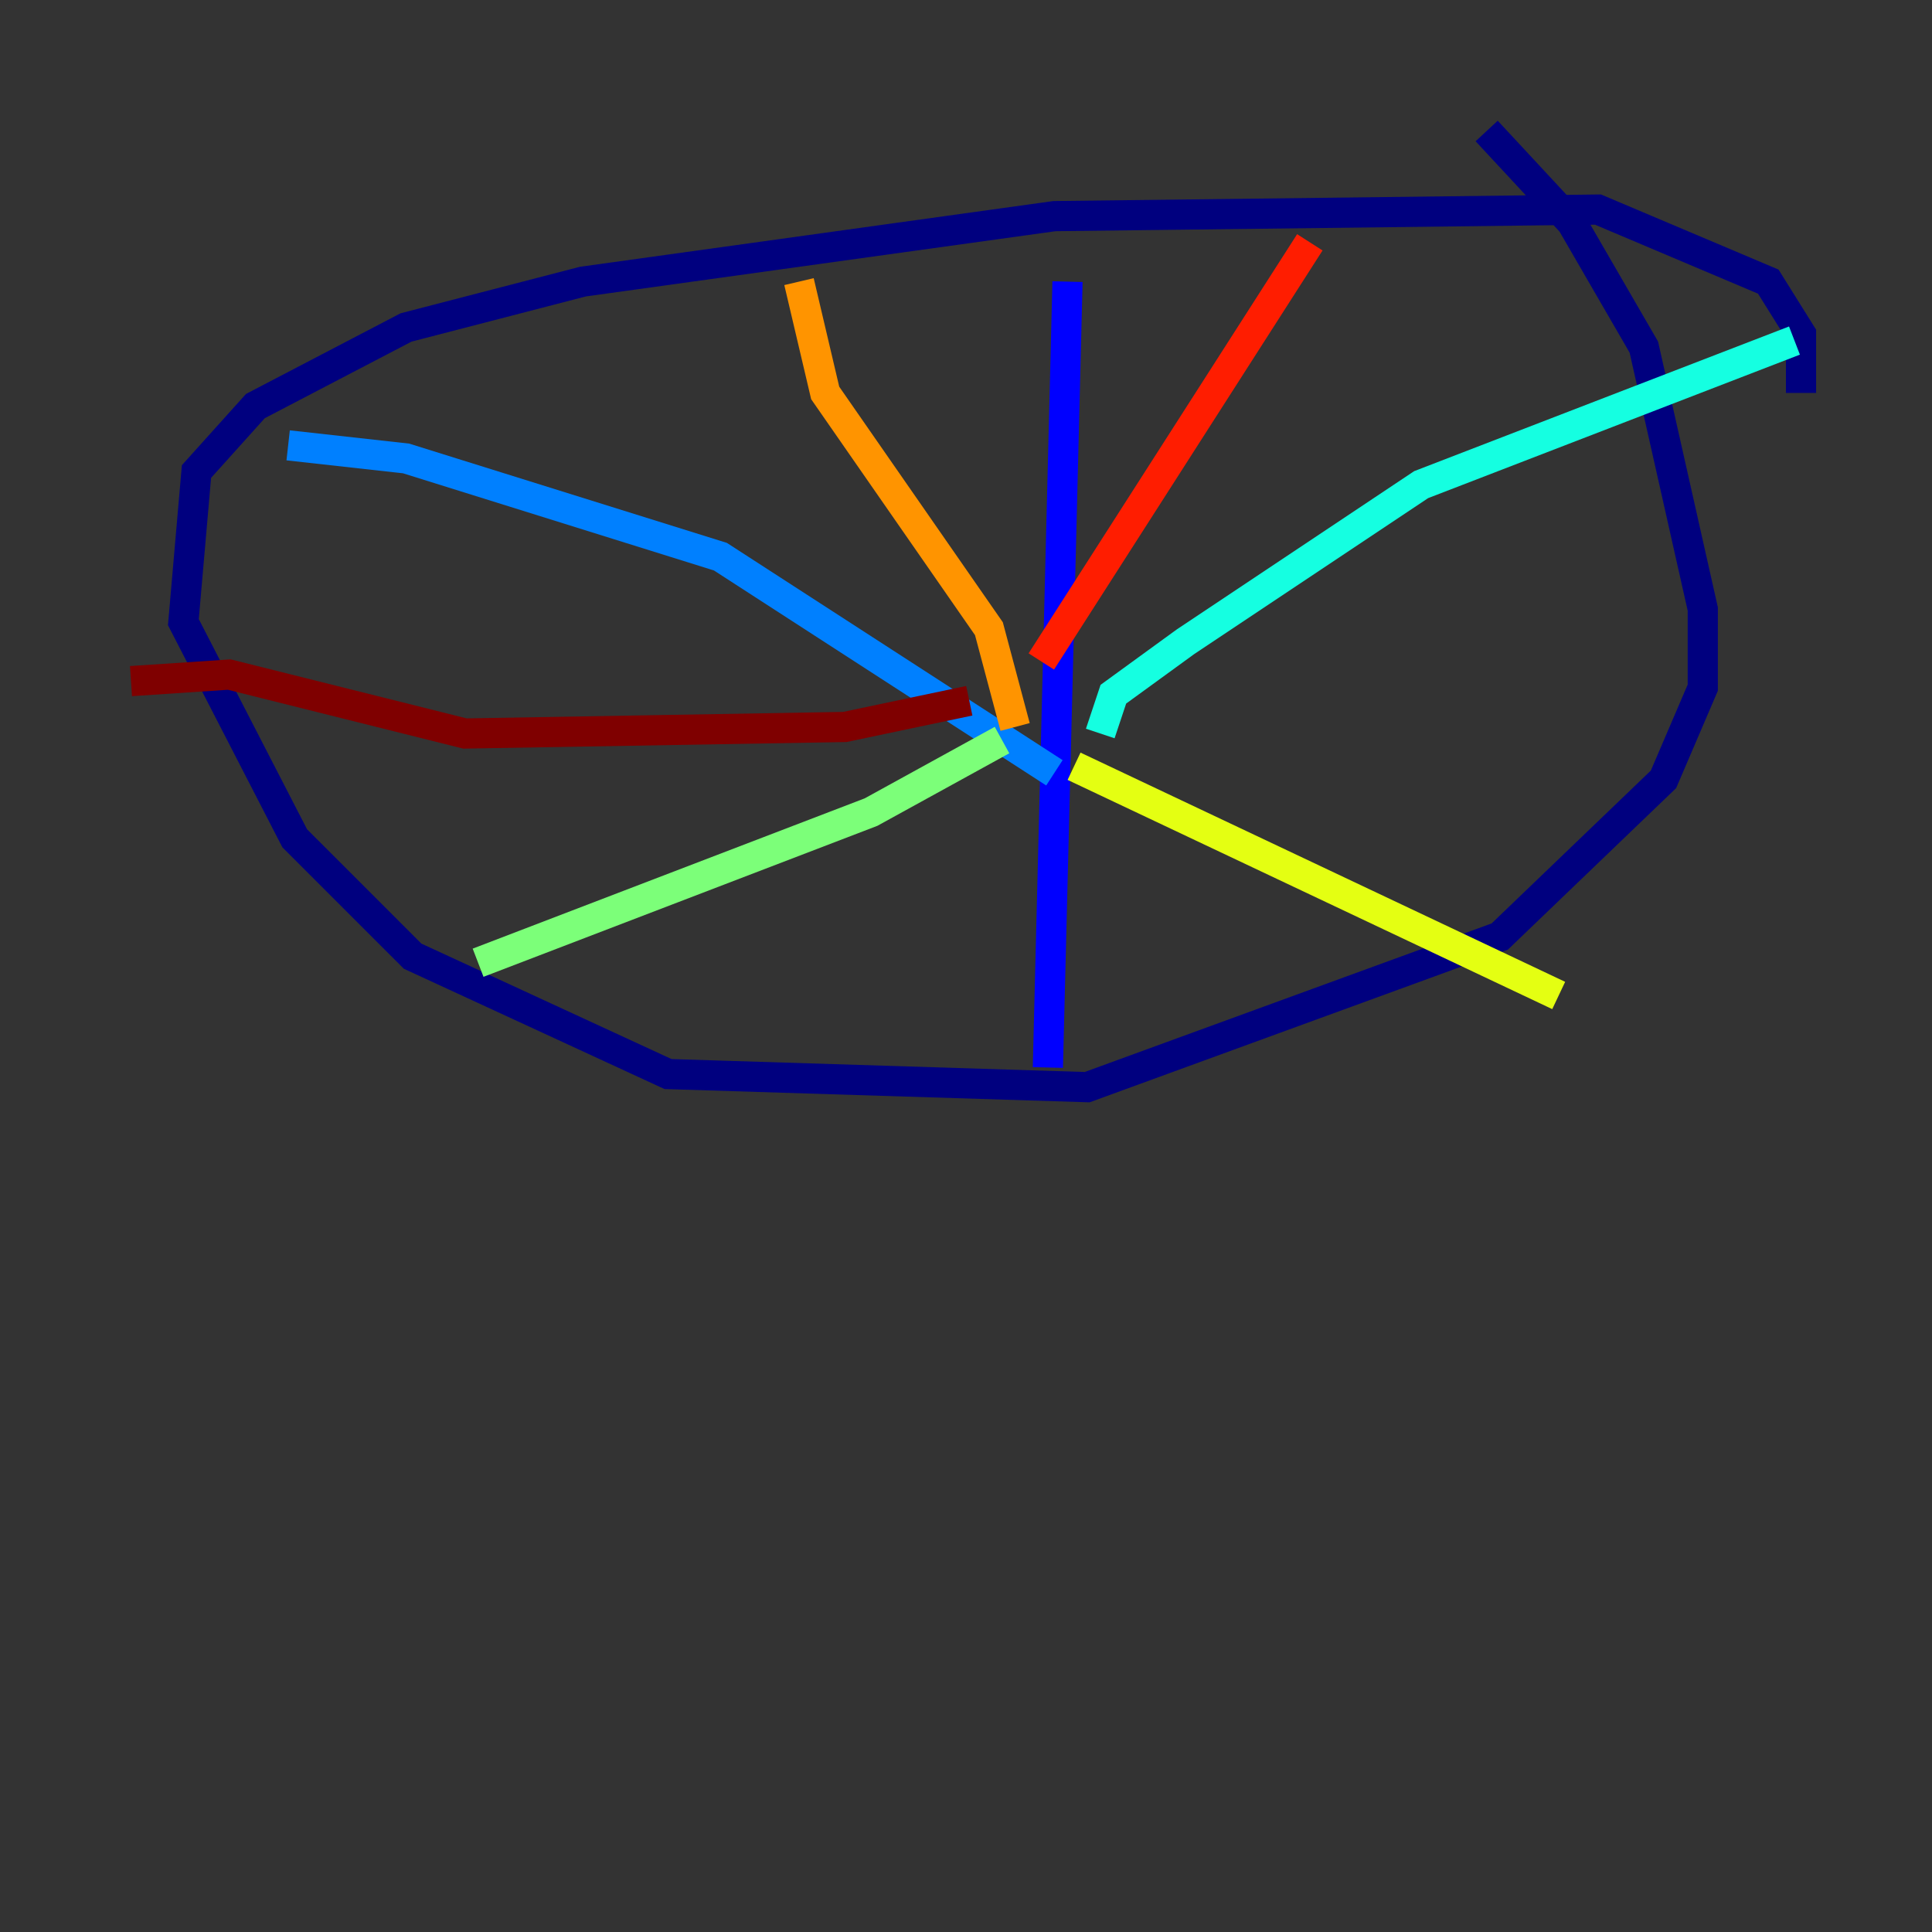 <?xml version="1.0" encoding="utf-8" ?>
<svg baseProfile="tiny" height="128" version="1.2" viewBox="0,0,128,128" width="128" xmlns="http://www.w3.org/2000/svg" xmlns:ev="http://www.w3.org/2001/xml-events" xmlns:xlink="http://www.w3.org/1999/xlink"><rect x="0" y="0" width="128" height="128" fill="#333333" stroke="none"/><defs /><polyline fill="none" points="119.322,26.034 119.322,22.129 117.153,18.658 105.871,13.885 69.858,14.319 38.617,18.658 26.902,21.695 16.922,26.902 13.017,31.241 12.149,41.22 19.525,55.539 27.336,63.349 44.258,71.159 72.027,72.027 99.363,62.047 110.21,51.634 112.814,45.559 112.814,40.352 108.909,22.997 104.136,14.752 98.495,8.678" stroke="#00007f" stroke-width="2" /><polyline fill="none" points="70.725,18.658 69.424,70.725" stroke="#0000ff" stroke-width="2" /><polyline fill="none" points="19.091,29.505 26.902,30.373 47.729,36.881 69.858,51.2" stroke="#0080ff" stroke-width="2" /><polyline fill="none" points="72.895,48.597 73.763,45.993 78.536,42.522 94.156,32.108 118.888,22.563" stroke="#15ffe1" stroke-width="2" /><polyline fill="none" points="66.386,49.031 57.709,53.803 31.675,63.783" stroke="#7cff79" stroke-width="2" /><polyline fill="none" points="71.159,50.766 103.268,65.953" stroke="#e4ff12" stroke-width="2" /><polyline fill="none" points="67.254,48.163 65.519,41.654 54.671,26.034 52.936,18.658" stroke="#ff9400" stroke-width="2" /><polyline fill="none" points="68.99,43.824 86.78,16.054" stroke="#ff1d00" stroke-width="2" /><polyline fill="none" points="64.217,46.427 55.973,48.163 30.807,48.597 15.186,44.691 8.678,45.125" stroke="#7f0000" stroke-width="2" /></svg>